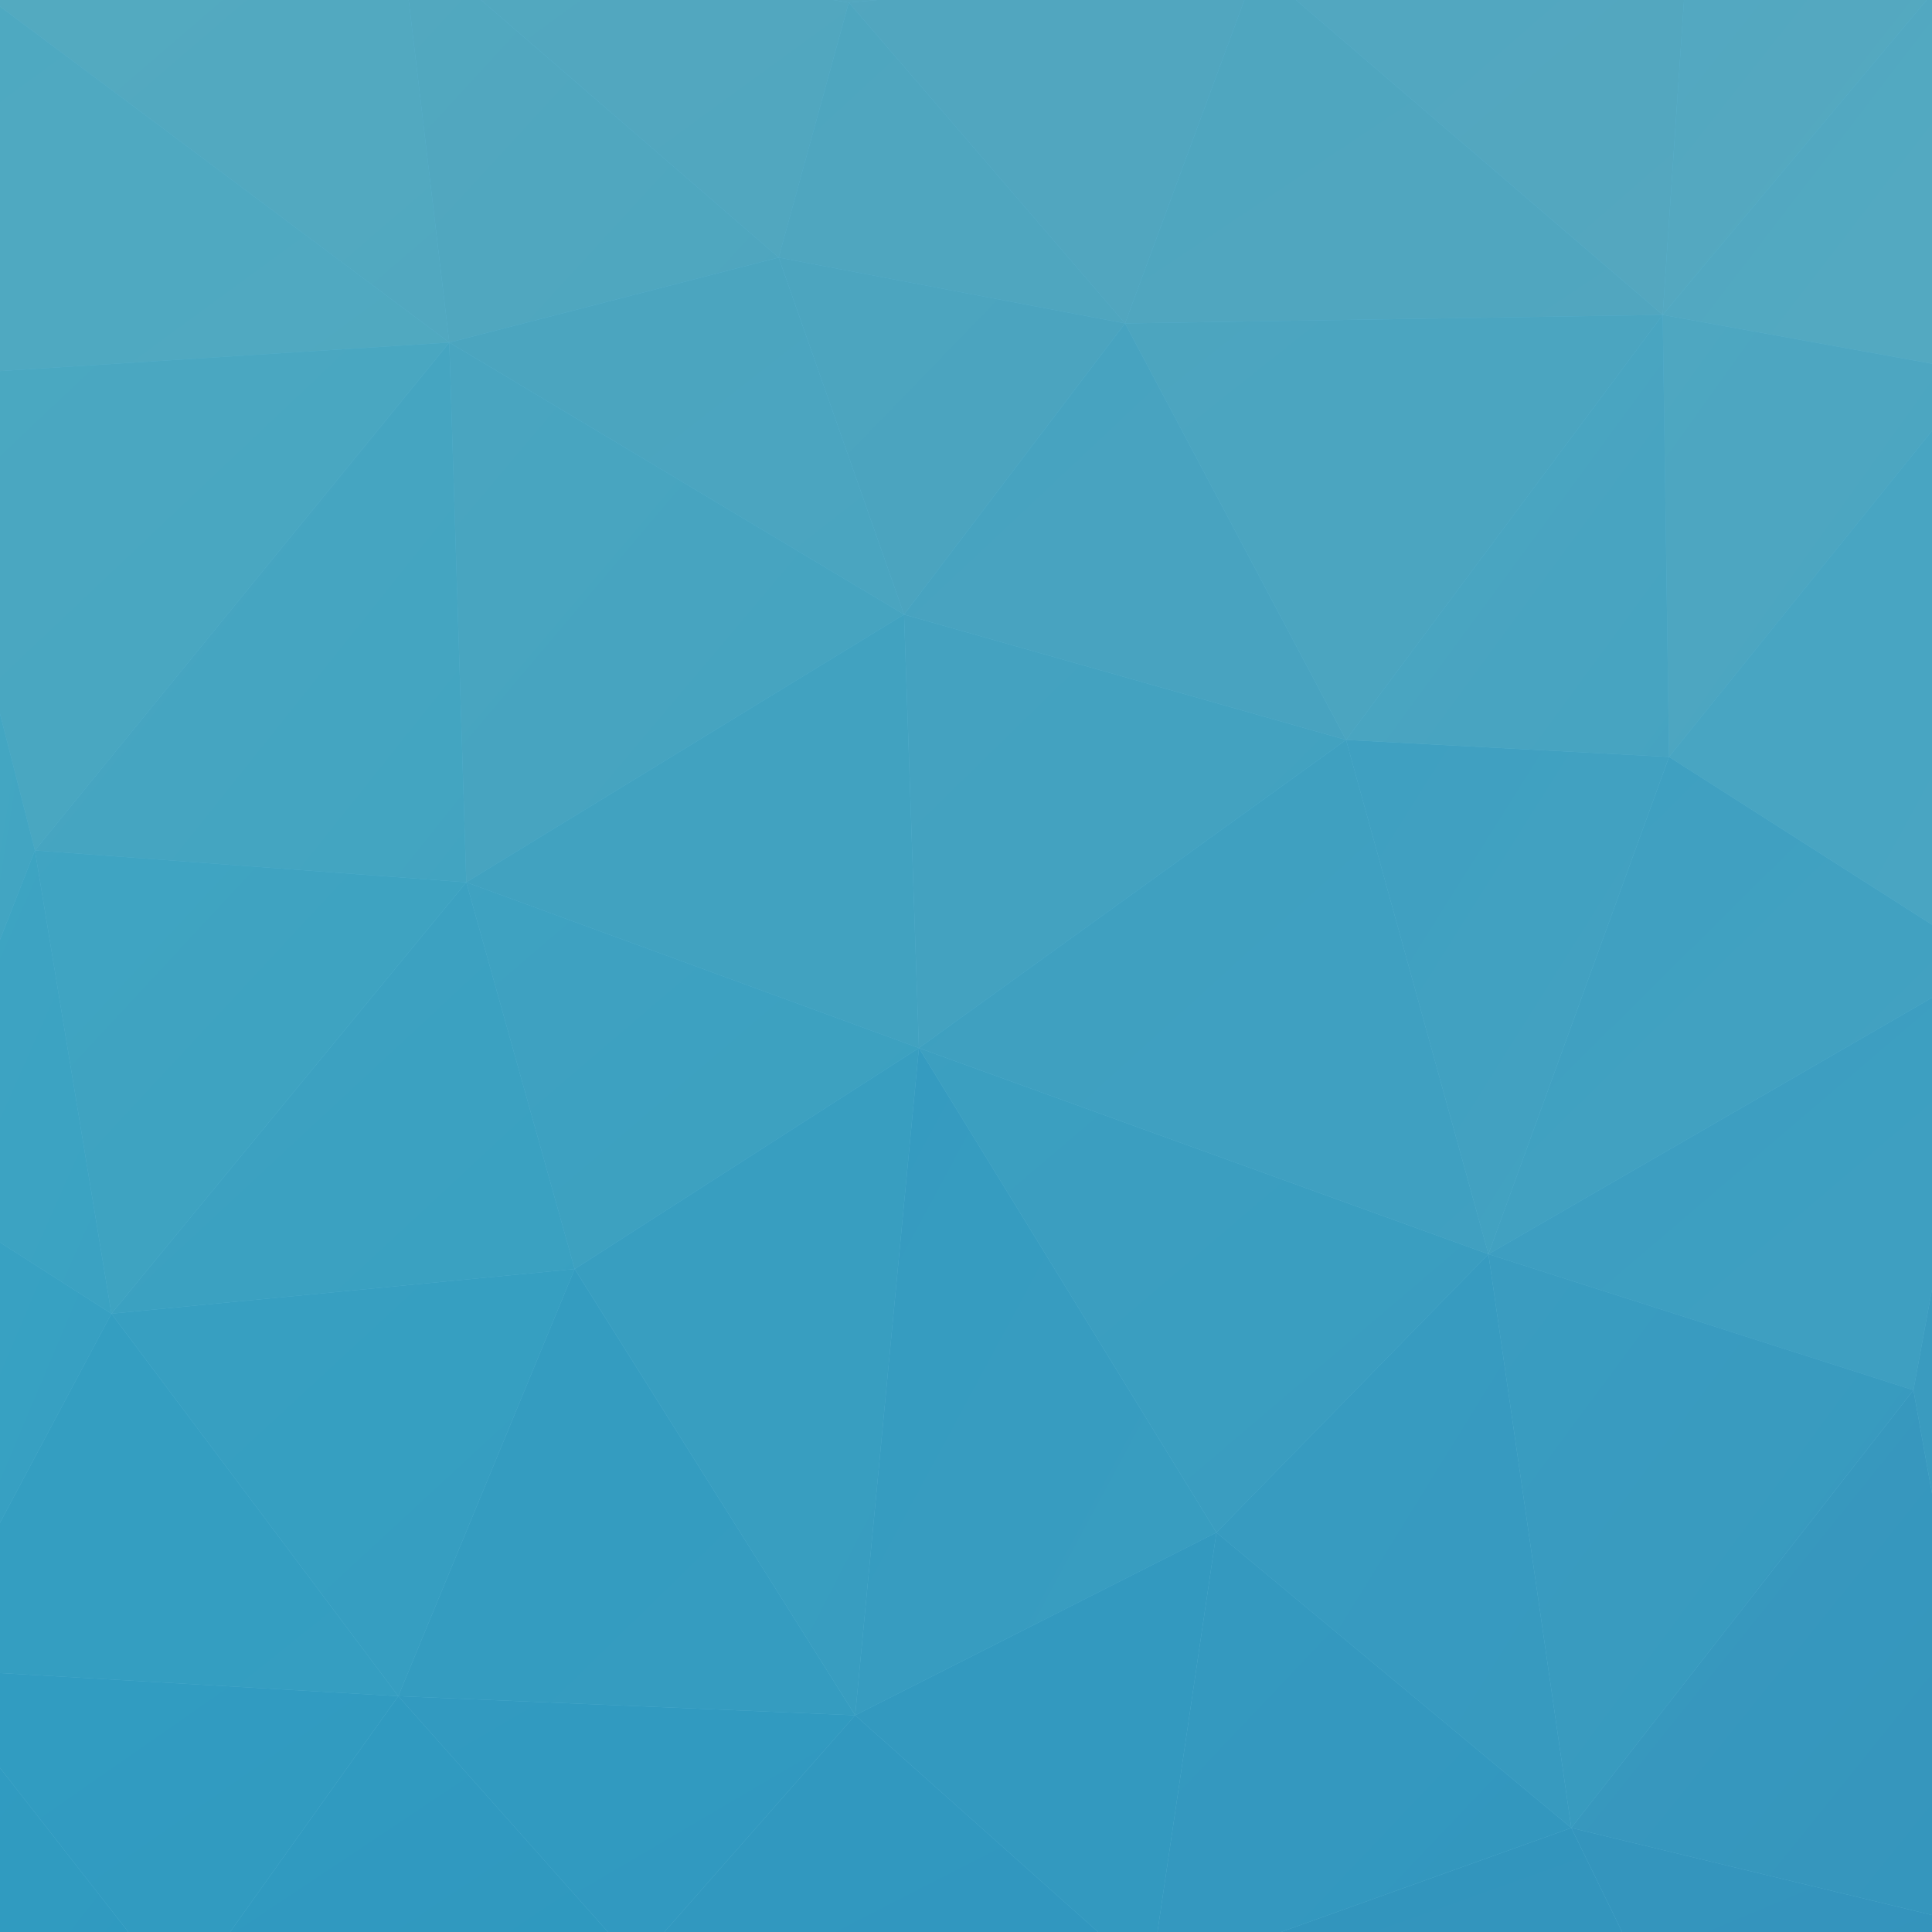 <?xml version="1.0" encoding="utf-8"?>
<!-- Generator: Adobe Illustrator 17.0.2, SVG Export Plug-In . SVG Version: 6.00 Build 0)  -->
<!DOCTYPE svg PUBLIC "-//W3C//DTD SVG 1.1//EN" "http://www.w3.org/Graphics/SVG/1.1/DTD/svg11.dtd">
<svg version="1.1" id="Layer_1" xmlns="http://www.w3.org/2000/svg" xmlns:xlink="http://www.w3.org/1999/xlink" x="0px" y="0px"
	 width="1000px" height="1000px" viewBox="0 0 1000 1000" enable-background="new 0 0 1000 1000" xml:space="preserve">
<linearGradient id="triangle36_57_" gradientUnits="userSpaceOnUse" x1="-613.255" y1="2002.157" x2="-612.155" y2="2001.057" gradientTransform="matrix(252 0 0 -185 154433.438 370436.062)">
	<stop  offset="0" style="stop-color:#B4C29B"/>
	<stop  offset="1" style="stop-color:#BFC298"/>
</linearGradient>
<polygon id="triangle36" fill="url(#triangle36_57_)" points="-44.621,194.888 -16.024,-8.594 232.554,177.29 "/>
<linearGradient id="triangle36_58_" gradientUnits="userSpaceOnUse" x1="-613.073" y1="2002.539" x2="-611.973" y2="2001.439" gradientTransform="matrix(226 0 0 -194 138586.438 388415.562)">
	<stop  offset="0" style="stop-color:#CFC999"/>
	<stop  offset="1" style="stop-color:#C3BF94"/>
</linearGradient>
<polygon id="triangle36_1_" fill="url(#triangle36_58_)" points="-16.024,-8.594 232.554,177.29 207.257,-36.092 "/>
<linearGradient id="triangle36_59_" gradientUnits="userSpaceOnUse" x1="-614.105" y1="2002.145" x2="-613.005" y2="2001.045" gradientTransform="matrix(178 0 0 -194 109485.461 388415.562)">
	<stop  offset="0" style="stop-color:#C9BE93"/>
	<stop  offset="1" style="stop-color:#B4B593"/>
</linearGradient>
<polygon id="triangle36_2_" fill="url(#triangle36_59_)" points="207.257,-36.092 232.554,177.29 403.039,133.293 "/>
<linearGradient id="triangle36_60_" gradientUnits="userSpaceOnUse" x1="-613.216" y1="2002.974" x2="-612.116" y2="2001.874" gradientTransform="matrix(211 0 0 -154 129631.953 308395.531)">
	<stop  offset="0" style="stop-color:#CDBE91"/>
	<stop  offset="1" style="stop-color:#C1B690"/>
</linearGradient>
<polygon id="triangle36_3_" fill="url(#triangle36_60_)" points="207.257,-36.092 403.039,133.293 439.336,1.305 "/>
<linearGradient id="triangle36_61_" gradientUnits="userSpaceOnUse" x1="-614.292" y1="2002.664" x2="-613.192" y2="2001.563" gradientTransform="matrix(163 0 0 -151 100505.961 302428.031)">
	<stop  offset="0" style="stop-color:#B5B291"/>
	<stop  offset="1" style="stop-color:#BBB290"/>
</linearGradient>
<polygon id="triangle36_4_" fill="url(#triangle36_61_)" points="403.039,133.293 439.336,1.305 582.324,167.39 "/>
<linearGradient id="triangle36_62_" gradientUnits="userSpaceOnUse" x1="-613.202" y1="2002.653" x2="-612.102" y2="2001.553" gradientTransform="matrix(214 0 0 -168 131486.438 336556.562)">
	<stop  offset="0" style="stop-color:#A8B293"/>
	<stop  offset="1" style="stop-color:#A1AD94"/>
</linearGradient>
<polygon id="triangle36_5_" fill="url(#triangle36_62_)" points="232.554,177.29 403.039,133.293 467.934,318.077 "/>
<linearGradient id="triangle36_63_" gradientUnits="userSpaceOnUse" x1="-614.08" y1="2002.568" x2="-612.98" y2="2001.468" gradientTransform="matrix(163 0 0 -168 100505.961 336556.562)">
	<stop  offset="0" style="stop-color:#ACAE92"/>
	<stop  offset="1" style="stop-color:#A0AA93"/>
</linearGradient>
<polygon id="triangle36_6_" fill="url(#triangle36_63_)" points="403.039,133.293 582.324,167.39 467.934,318.077 "/>
<linearGradient id="triangle36_64_" gradientUnits="userSpaceOnUse" x1="-613.464" y1="2001.692" x2="-612.364" y2="2000.592" gradientTransform="matrix(214 0 0 -254 131486.438 508639.562)">
	<stop  offset="0" style="stop-color:#9DB094"/>
	<stop  offset="1" style="stop-color:#84A796"/>
</linearGradient>
<polygon id="triangle36_7_" fill="url(#triangle36_64_)" points="232.554,177.29 467.934,318.077 241.354,456.665 "/>
<linearGradient id="triangle36_65_" gradientUnits="userSpaceOnUse" x1="-613.58" y1="2001.825" x2="-612.48" y2="2000.725" gradientTransform="matrix(203 0 0 -254 124575.953 508639.562)">
	<stop  offset="0" style="stop-color:#99B297"/>
	<stop  offset="1" style="stop-color:#79AC9B"/>
</linearGradient>
<polygon id="triangle36_8_" fill="url(#triangle36_65_)" points="232.554,177.29 241.354,456.665 18.073,440.167 "/>
<linearGradient id="triangle36_66_" gradientUnits="userSpaceOnUse" x1="-612.946" y1="2001.965" x2="-611.846" y2="2000.865" gradientTransform="matrix(252 0 0 -239 154433.438 478632.062)">
	<stop  offset="0" style="stop-color:#A4BD9C"/>
	<stop  offset="1" style="stop-color:#94B59A"/>
</linearGradient>
<polygon id="triangle36_9_" fill="url(#triangle36_66_)" points="-44.621,194.888 232.554,177.29 18.073,440.167 "/>
<linearGradient id="triangle36_67_" gradientUnits="userSpaceOnUse" x1="-613.25" y1="2002.177" x2="-612.15" y2="2001.077" gradientTransform="matrix(213 0 0 -204 130883.953 408742.562)">
	<stop  offset="0" style="stop-color:#72A298"/>
	<stop  offset="1" style="stop-color:#759E96"/>
</linearGradient>
<polygon id="triangle36_10_" fill="url(#triangle36_67_)" points="241.354,456.665 467.934,318.077 475.633,542.458 "/>
<linearGradient id="triangle36_68_" gradientUnits="userSpaceOnUse" x1="-613.398" y1="2002.151" x2="-612.298" y2="2001.051" gradientTransform="matrix(213 0 0 -182 130883.953 364857.562)">
	<stop  offset="0" style="stop-color:#679F99"/>
	<stop  offset="1" style="stop-color:#589698"/>
</linearGradient>
<polygon id="triangle36_11_" fill="url(#triangle36_68_)" points="241.354,456.665 475.633,542.458 297.449,656.848 "/>
<linearGradient id="triangle36_69_" gradientUnits="userSpaceOnUse" x1="-613.421" y1="2001.963" x2="-612.321" y2="2000.862" gradientTransform="matrix(218 0 0 -203 133769.438 406868.062)">
	<stop  offset="0" style="stop-color:#63A09A"/>
	<stop  offset="1" style="stop-color:#4C989B"/>
</linearGradient>
<polygon id="triangle36_12_" fill="url(#triangle36_69_)" points="241.354,456.665 297.449,656.848 57.67,679.945 "/>
<linearGradient id="triangle36_70_" gradientUnits="userSpaceOnUse" x1="-613.556" y1="2001.958" x2="-612.456" y2="2000.858" gradientTransform="matrix(203 0 0 -218 124575.953 436860.562)">
	<stop  offset="0" style="stop-color:#6CAA9E"/>
	<stop  offset="1" style="stop-color:#5EA19C"/>
</linearGradient>
<polygon id="triangle36_13_" fill="url(#triangle36_70_)" points="18.073,440.167 241.354,456.665 57.67,679.945 "/>
<linearGradient id="triangle36_71_" gradientUnits="userSpaceOnUse" x1="-621.03" y1="2001.218" x2="-619.93" y2="2000.118" gradientTransform="matrix(61 0 0 -379 37823.984 758718.188)">
	<stop  offset="0" style="stop-color:#95BB9F"/>
	<stop  offset="1" style="stop-color:#6DADA0"/>
</linearGradient>
<polygon id="triangle36_14_" fill="url(#triangle36_71_)" points="-44.621,194.888 18.073,440.167 -49.021,611.751 "/>
<linearGradient id="triangle36_72_" gradientUnits="userSpaceOnUse" x1="-617.045" y1="2001.905" x2="-615.945" y2="2000.805" gradientTransform="matrix(97 0 0 -218 59801.977 436860.562)">
	<stop  offset="0" style="stop-color:#68AB9F"/>
	<stop  offset="1" style="stop-color:#52A19F"/>
</linearGradient>
<polygon id="triangle36_15_" fill="url(#triangle36_72_)" points="18.073,440.167 57.67,679.945 -49.021,611.751 "/>
<linearGradient id="triangle36_73_" gradientUnits="userSpaceOnUse" x1="-617.072" y1="2001.74" x2="-615.972" y2="2000.64" gradientTransform="matrix(97 0 0 -229 59801.977 459022.062)">
	<stop  offset="0" style="stop-color:#4A9FA0"/>
	<stop  offset="1" style="stop-color:#3B939E"/>
</linearGradient>
<polygon id="triangle36_16_" fill="url(#triangle36_73_)" points="-49.021,611.751 57.67,679.945 -40.222,863.629 "/>
<linearGradient id="triangle36_74_" gradientUnits="userSpaceOnUse" x1="-613.465" y1="2001.962" x2="-612.365" y2="2000.862" gradientTransform="matrix(224 0 0 -180 137343.438 361059.562)">
	<stop  offset="0" style="stop-color:#2E8A9C"/>
	<stop  offset="1" style="stop-color:#368C9B"/>
</linearGradient>
<polygon id="triangle36_17_" fill="url(#triangle36_74_)" points="-40.222,863.629 57.67,679.945 206.157,877.928 "/>
<linearGradient id="triangle36_75_" gradientUnits="userSpaceOnUse" x1="-613.186" y1="2002.121" x2="-612.086" y2="2001.022" gradientTransform="matrix(218 0 0 -201 133769.438 403049.062)">
	<stop  offset="0" style="stop-color:#41949C"/>
	<stop  offset="1" style="stop-color:#3A8B99"/>
</linearGradient>
<polygon id="triangle36_18_" fill="url(#triangle36_75_)" points="57.67,679.945 297.449,656.848 206.157,877.928 "/>
<linearGradient id="triangle36_76_" gradientUnits="userSpaceOnUse" x1="-613.49" y1="2001.732" x2="-612.39" y2="2000.632" gradientTransform="matrix(215 0 0 -210 132072.938 421053.562)">
	<stop  offset="0" style="stop-color:#2E8198"/>
	<stop  offset="1" style="stop-color:#388497"/>
</linearGradient>
<polygon id="triangle36_19_" fill="url(#triangle36_76_)" points="206.157,877.928 297.449,656.848 442.636,887.827 "/>
<linearGradient id="triangle36_77_" gradientUnits="userSpaceOnUse" x1="-614.026" y1="2001.646" x2="-612.926" y2="2000.546" gradientTransform="matrix(162 0 0 -314 99799.461 629001.688)">
	<stop  offset="0" style="stop-color:#488F98"/>
	<stop  offset="1" style="stop-color:#468896"/>
</linearGradient>
<polygon id="triangle36_20_" fill="url(#triangle36_77_)" points="297.449,656.848 475.633,542.458 442.636,887.827 "/>
<linearGradient id="triangle36_78_" gradientUnits="userSpaceOnUse" x1="-614.157" y1="2001.263" x2="-613.057" y2="2000.162" gradientTransform="matrix(170 0 0 -314 104815.461 629001.688)">
	<stop  offset="0" style="stop-color:#367D95"/>
	<stop  offset="1" style="stop-color:#4A8896"/>
</linearGradient>
<polygon id="triangle36_21_" fill="url(#triangle36_78_)" points="442.636,887.827 475.633,542.458 629.62,793.236 "/>
<linearGradient id="triangle36_79_" gradientUnits="userSpaceOnUse" x1="-612.655" y1="2001.852" x2="-611.556" y2="2000.752" gradientTransform="matrix(268 0 0 -228 164674.438 456958.562)">
	<stop  offset="0" style="stop-color:#589196"/>
	<stop  offset="1" style="stop-color:#4C8696"/>
</linearGradient>
<polygon id="triangle36_22_" fill="url(#triangle36_79_)" points="475.633,542.458 629.62,793.236 770.407,649.148 "/>
<linearGradient id="triangle36_80_" gradientUnits="userSpaceOnUse" x1="-612.005" y1="2010.936" x2="-610.905" y2="2009.836" gradientTransform="matrix(403 0 0 -34 246847.812 68335.5)">
	<stop  offset="0" style="stop-color:#D2BE91"/>
	<stop  offset="1" style="stop-color:#CDB88F"/>
</linearGradient>
<polygon id="triangle36_23_" fill="url(#triangle36_80_)" points="207.257,-36.092 439.336,1.305 650.518,-17.393 "/>
<linearGradient id="triangle36_81_" gradientUnits="userSpaceOnUse" x1="-611.387" y1="2021.477" x2="-610.287" y2="2020.377" gradientTransform="matrix(606 0 0 -17 370779.25 34327)">
	<stop  offset="0" style="stop-color:#D2BD91"/>
	<stop  offset="1" style="stop-color:#D3BA90"/>
</linearGradient>
<polygon id="triangle36_24_" fill="url(#triangle36_81_)" points="207.257,-36.092 873.798,-31.692 650.518,-17.393 "/>
<linearGradient id="triangle36_82_" gradientUnits="userSpaceOnUse" x1="-613.377" y1="2002.787" x2="-612.277" y2="2001.687" gradientTransform="matrix(192 0 0 -168 118243.453 336419.562)">
	<stop  offset="0" style="stop-color:#C6B58F"/>
	<stop  offset="1" style="stop-color:#C0B28F"/>
</linearGradient>
<polygon id="triangle36_25_" fill="url(#triangle36_82_)" points="439.336,1.305 582.324,167.39 650.518,-17.393 "/>
<linearGradient id="triangle36_83_" gradientUnits="userSpaceOnUse" x1="-612.981" y1="2002.393" x2="-611.881" y2="2001.293" gradientTransform="matrix(253 0 0 -168 155613.938 336419.562)">
	<stop  offset="0" style="stop-color:#B6B192"/>
	<stop  offset="1" style="stop-color:#C2B693"/>
</linearGradient>
<polygon id="triangle36_26_" fill="url(#triangle36_83_)" points="582.324,167.39 860.599,162.991 650.518,-17.393 "/>
<linearGradient id="triangle36_84_" gradientUnits="userSpaceOnUse" x1="-613.047" y1="2002.755" x2="-611.947" y2="2001.655" gradientTransform="matrix(203 0 0 -177 125150.953 354411.062)">
	<stop  offset="0" style="stop-color:#C4B996"/>
	<stop  offset="1" style="stop-color:#D3BB91"/>
</linearGradient>
<polygon id="triangle36_27_" fill="url(#triangle36_84_)" points="860.599,162.991 873.798,-31.692 650.518,-17.393 "/>
<linearGradient id="triangle36_85_" gradientUnits="userSpaceOnUse" x1="-614.443" y1="2002.486" x2="-613.343" y2="2001.386" gradientTransform="matrix(140 0 0 -177 86880.469 354411.062)">
	<stop  offset="0" style="stop-color:#C9BD99"/>
	<stop  offset="1" style="stop-color:#DDC497"/>
</linearGradient>
<polygon id="triangle36_28_" fill="url(#triangle36_85_)" points="860.599,162.991 873.798,-31.692 1014.586,-20.693 "/>
<linearGradient id="triangle36_86_" gradientUnits="userSpaceOnUse" x1="-614.221" y1="2002.088" x2="-613.12" y2="2000.988" gradientTransform="matrix(149 0 0 -208 92374.961 416603.562)">
	<stop  offset="0" style="stop-color:#B3B79B"/>
	<stop  offset="1" style="stop-color:#A6B49D"/>
</linearGradient>
<polygon id="triangle36_29_" fill="url(#triangle36_86_)" points="860.599,162.991 863.899,391.771 1024.485,192.688 "/>
<linearGradient id="triangle36_87_" gradientUnits="userSpaceOnUse" x1="-614.168" y1="2002.342" x2="-613.068" y2="2001.242" gradientTransform="matrix(149 0 0 -194 92374.961 388429.562)">
	<stop  offset="0" style="stop-color:#C3BD99"/>
	<stop  offset="1" style="stop-color:#CFC49B"/>
</linearGradient>
<polygon id="triangle36_30_" fill="url(#triangle36_87_)" points="860.599,162.991 1014.586,-20.693 1024.485,192.688 "/>
<linearGradient id="triangle36_88_" gradientUnits="userSpaceOnUse" x1="-612.968" y1="2001.736" x2="-611.869" y2="2000.636" gradientTransform="matrix(237 0 0 -234 146016.938 468824.562)">
	<stop  offset="0" style="stop-color:#66939B"/>
	<stop  offset="1" style="stop-color:#7EA19D"/>
</linearGradient>
<polygon id="triangle36_31_" fill="url(#triangle36_88_)" points="770.407,649.148 863.899,391.771 1031.084,498.461 "/>
<linearGradient id="triangle36_89_" gradientUnits="userSpaceOnUse" x1="-614.03" y1="2001.786" x2="-612.93" y2="2000.686" gradientTransform="matrix(152 0 0 -278 94209.461 556665.688)">
	<stop  offset="0" style="stop-color:#91AB9E"/>
	<stop  offset="1" style="stop-color:#9BB09F"/>
</linearGradient>
<polygon id="triangle36_32_" fill="url(#triangle36_89_)" points="863.899,391.771 1024.485,192.688 1031.084,498.461 "/>
<linearGradient id="triangle36_90_" gradientUnits="userSpaceOnUse" x1="-612.767" y1="2002.11" x2="-611.667" y2="2001.01" gradientTransform="matrix(237 0 0 -201 146016.938 402905.062)">
	<stop  offset="0" style="stop-color:#5C8D9A"/>
	<stop  offset="1" style="stop-color:#65909A"/>
</linearGradient>
<polygon id="triangle36_33_" fill="url(#triangle36_90_)" points="770.407,649.148 1031.084,498.461 990.388,719.542 "/>
<linearGradient id="triangle36_91_" gradientUnits="userSpaceOnUse" x1="-622.097" y1="2001.27" x2="-620.997" y2="2000.17" gradientTransform="matrix(46 0 0 -457 29611.484 915033.125)">
	<stop  offset="0" style="stop-color:#517E93"/>
	<stop  offset="1" style="stop-color:#557B8F"/>
</linearGradient>
<polygon id="triangle36_34_" fill="url(#triangle36_91_)" points="990.388,719.542 1031.084,498.461 1040.984,1001.117 "/>
<linearGradient id="triangle36_92_" gradientUnits="userSpaceOnUse" x1="-613.841" y1="2001.66" x2="-612.741" y2="2000.56" gradientTransform="matrix(167 0 0 -270 103153.961 541076.625)">
	<stop  offset="0" style="stop-color:#3E7C95"/>
	<stop  offset="1" style="stop-color:#437993"/>
</linearGradient>
<polygon id="triangle36_35_" fill="url(#triangle36_92_)" points="629.62,793.236 770.407,649.148 813.304,946.122 "/>
<linearGradient id="triangle36_93_" gradientUnits="userSpaceOnUse" x1="-613.302" y1="2001.572" x2="-612.202" y2="2000.472" gradientTransform="matrix(200 0 0 -270 123428.453 541076.625)">
	<stop  offset="0" style="stop-color:#4F8395"/>
	<stop  offset="1" style="stop-color:#437591"/>
</linearGradient>
<polygon id="triangle36_36_" fill="url(#triangle36_93_)" points="770.407,649.148 990.388,719.542 813.304,946.122 "/>
<linearGradient id="triangle36_94_" gradientUnits="userSpaceOnUse" x1="-613.184" y1="2001.61" x2="-612.085" y2="2000.51" gradientTransform="matrix(207 0 0 -256 127740.953 513133.562)">
	<stop  offset="0" style="stop-color:#47748F"/>
	<stop  offset="1" style="stop-color:#366086"/>
</linearGradient>
<polygon id="triangle36_37_" fill="url(#triangle36_94_)" points="990.388,719.542 1040.984,1001.117 813.304,946.122 "/>
<linearGradient id="triangle36_95_" gradientUnits="userSpaceOnUse" x1="-613.795" y1="2001.992" x2="-612.695" y2="2000.892" gradientTransform="matrix(170 0 0 -210 104815.461 421177.562)">
	<stop  offset="0" style="stop-color:#2C7494"/>
	<stop  offset="1" style="stop-color:#2E7091"/>
</linearGradient>
<polygon id="triangle36_38_" fill="url(#triangle36_95_)" points="442.636,887.827 629.62,793.236 595.523,1024.215 "/>
<linearGradient id="triangle36_96_" gradientUnits="userSpaceOnUse" x1="-613.58" y1="2001.648" x2="-612.481" y2="2000.548" gradientTransform="matrix(198 0 0 -210 122048.453 421177.562)">
	<stop  offset="0" style="stop-color:#357592"/>
	<stop  offset="1" style="stop-color:#2C678D"/>
</linearGradient>
<polygon id="triangle36_39_" fill="url(#triangle36_96_)" points="629.62,793.236 813.304,946.122 595.523,1024.215 "/>
<linearGradient id="triangle36_97_" gradientUnits="userSpaceOnUse" x1="-613.21" y1="2002.779" x2="-612.11" y2="2001.679" gradientTransform="matrix(215 0 0 -126 132072.938 253212.531)">
	<stop  offset="0" style="stop-color:#267A96"/>
	<stop  offset="1" style="stop-color:#237293"/>
</linearGradient>
<polygon id="triangle36_40_" fill="url(#triangle36_97_)" points="206.157,877.928 442.636,887.827 329.346,1016.516 "/>
<linearGradient id="triangle36_98_" gradientUnits="userSpaceOnUse" x1="-613.113" y1="2002.54" x2="-612.014" y2="2001.44" gradientTransform="matrix(242 0 0 -124 148668.438 249220.531)">
	<stop  offset="0" style="stop-color:#277192"/>
	<stop  offset="1" style="stop-color:#20688E"/>
</linearGradient>
<polygon id="triangle36_41_" fill="url(#triangle36_98_)" points="442.636,887.827 595.523,1024.215 329.346,1016.516 "/>
<linearGradient id="triangle36_99_" gradientUnits="userSpaceOnUse" x1="-613.539" y1="2002.255" x2="-612.439" y2="2001.156" gradientTransform="matrix(214 0 0 -143 131360.438 287221.031)">
	<stop  offset="0" style="stop-color:#237A96"/>
	<stop  offset="1" style="stop-color:#197092"/>
</linearGradient>
<polygon id="triangle36_42_" fill="url(#triangle36_99_)" points="206.157,877.928 329.346,1016.516 93.967,1035.214 "/>
<linearGradient id="triangle36_100_" gradientUnits="userSpaceOnUse" x1="-611.971" y1="2015.621" x2="-610.871" y2="2014.521" gradientTransform="matrix(456 0 0 -17 279101.406 35284)">
	<stop  offset="0" style="stop-color:#1A6A90"/>
	<stop  offset="1" style="stop-color:#1B6990"/>
</linearGradient>
<polygon id="triangle36_43_" fill="url(#triangle36_100_)" points="329.346,1016.516 595.523,1024.215 93.967,1035.214 "/>
<linearGradient id="triangle36_101_" gradientUnits="userSpaceOnUse" x1="-613.193" y1="2002.376" x2="-612.093" y2="2001.276" gradientTransform="matrix(224 0 0 -156 137343.438 313214.562)">
	<stop  offset="0" style="stop-color:#26839A"/>
	<stop  offset="1" style="stop-color:#1F7997"/>
</linearGradient>
<polygon id="triangle36_44_" fill="url(#triangle36_101_)" points="-40.222,863.629 206.157,877.928 93.967,1035.214 "/>
<linearGradient id="triangle36_102_" gradientUnits="userSpaceOnUse" x1="-615.878" y1="2002.05" x2="-614.778" y2="2000.95" gradientTransform="matrix(122 0 0 -156 75072.477 313214.562)">
	<stop  offset="0" style="stop-color:#23829A"/>
	<stop  offset="1" style="stop-color:#197796"/>
</linearGradient>
<polygon id="triangle36_45_" fill="url(#triangle36_102_)" points="-40.222,863.629 93.967,1035.214 -38.022,991.218 "/>
<linearGradient id="triangle36_103_" gradientUnits="userSpaceOnUse" x1="-613.385" y1="2002.011" x2="-612.285" y2="2000.911" gradientTransform="matrix(208 0 0 -204 128037.453 408742.562)">
	<stop  offset="0" style="stop-color:#83A296"/>
	<stop  offset="1" style="stop-color:#759D97"/>
</linearGradient>
<polygon id="triangle36_46_" fill="url(#triangle36_103_)" points="467.934,318.077 475.633,542.458 696.714,382.972 "/>
<linearGradient id="triangle36_104_" gradientUnits="userSpaceOnUse" x1="-613.37" y1="2002.16" x2="-612.27" y2="2001.06" gradientTransform="matrix(208 0 0 -196 128037.453 392601.562)">
	<stop  offset="0" style="stop-color:#91A695"/>
	<stop  offset="1" style="stop-color:#98A794"/>
</linearGradient>
<polygon id="triangle36_47_" fill="url(#triangle36_104_)" points="467.934,318.077 582.324,167.39 696.714,382.972 "/>
<linearGradient id="triangle36_105_" gradientUnits="userSpaceOnUse" x1="-612.64" y1="2001.849" x2="-611.54" y2="2000.749" gradientTransform="matrix(268 0 0 -242 164674.438 484820.562)">
	<stop  offset="0" style="stop-color:#649798"/>
	<stop  offset="1" style="stop-color:#6C9699"/>
</linearGradient>
<polygon id="triangle36_48_" fill="url(#triangle36_105_)" points="475.633,542.458 770.407,649.148 696.714,382.972 "/>
<linearGradient id="triangle36_106_" gradientUnits="userSpaceOnUse" x1="-612.66" y1="2002.296" x2="-611.56" y2="2001.196" gradientTransform="matrix(253 0 0 -200 155613.938 400599.562)">
	<stop  offset="0" style="stop-color:#A9AD93"/>
	<stop  offset="1" style="stop-color:#A1AD97"/>
</linearGradient>
<polygon id="triangle36_49_" fill="url(#triangle36_106_)" points="582.324,167.39 860.599,162.991 696.714,382.972 "/>
<linearGradient id="triangle36_107_" gradientUnits="userSpaceOnUse" x1="-614.103" y1="2001.92" x2="-613.003" y2="2000.82" gradientTransform="matrix(152 0 0 -242 94057.461 484820.562)">
	<stop  offset="0" style="stop-color:#679499"/>
	<stop  offset="1" style="stop-color:#81A29A"/>
</linearGradient>
<polygon id="triangle36_50_" fill="url(#triangle36_107_)" points="770.407,649.148 863.899,391.771 696.714,382.972 "/>
<linearGradient id="triangle36_108_" gradientUnits="userSpaceOnUse" x1="-614.21" y1="2002.123" x2="-613.11" y2="2001.023" gradientTransform="matrix(152 0 0 -208 94057.461 416603.562)">
	<stop  offset="0" style="stop-color:#AAB399"/>
	<stop  offset="1" style="stop-color:#8DA79A"/>
</linearGradient>
<polygon id="triangle36_51_" fill="url(#triangle36_108_)" points="860.599,162.991 863.899,391.771 696.714,382.972 "/>
<linearGradient id="triangle36_109_" gradientUnits="userSpaceOnUse" x1="-614.695" y1="2035.913" x2="-613.595" y2="2034.813" gradientTransform="matrix(131 0 0 -10 81397.969 20327.5)">
	<stop  offset="0" style="stop-color:#DFC495"/>
	<stop  offset="1" style="stop-color:#E4C998"/>
</linearGradient>
<polygon id="triangle36_52_" fill="url(#triangle36_109_)" points="873.798,-31.692 1014.586,-20.693 1017.886,-20.693 "/>
<linearGradient id="triangle36_110_" gradientUnits="userSpaceOnUse" x1="-669.954" y1="2002.412" x2="-668.854" y2="2001.313" gradientTransform="matrix(9 0 0 -194 7045 388429.562)">
	<stop  offset="0" style="stop-color:#DFC999"/>
	<stop  offset="1" style="stop-color:#D4C69B"/>
</linearGradient>
<polygon id="triangle36_53_" fill="url(#triangle36_110_)" points="1014.586,-20.693 1024.485,192.688 1017.886,-20.693 "/>
<linearGradient id="triangle36_111_" gradientUnits="userSpaceOnUse" x1="-611.393" y1="2017.716" x2="-610.293" y2="2016.616" gradientTransform="matrix(696 0 0 -15 425621.25 31290)">
	<stop  offset="0" style="stop-color:#1A6A91"/>
	<stop  offset="1" style="stop-color:#256089"/>
</linearGradient>
<polygon id="triangle36_54_" fill="url(#triangle36_111_)" points="93.967,1035.214 595.523,1024.215 859.5,1040.714 "/>
<linearGradient id="triangle36_112_" gradientUnits="userSpaceOnUse" x1="-612.891" y1="2003.586" x2="-611.791" y2="2002.486" gradientTransform="matrix(240 0 0 -86 147689.438 173254.531)">
	<stop  offset="0" style="stop-color:#27628A"/>
	<stop  offset="1" style="stop-color:#2E6088"/>
</linearGradient>
<polygon id="triangle36_55_" fill="url(#triangle36_112_)" points="595.523,1024.215 813.304,946.122 859.5,1040.714 "/>
<linearGradient id="triangle36_113_" gradientUnits="userSpaceOnUse" x1="-613.281" y1="2003.482" x2="-612.181" y2="2002.382" gradientTransform="matrix(207 0 0 -86 127740.953 173254.531)">
	<stop  offset="0" style="stop-color:#326089"/>
	<stop  offset="1" style="stop-color:#315882"/>
</linearGradient>
<polygon id="triangle36_56_" fill="url(#triangle36_113_)" points="813.304,946.122 1040.984,1001.117 859.5,1040.714 "/>
<rect x="-40.222" y="-26.193" opacity="0.8" fill="#35A3CA" stroke="#000000" stroke-miterlimit="10" width="1081.206" height="1050.407"/>
</svg>
